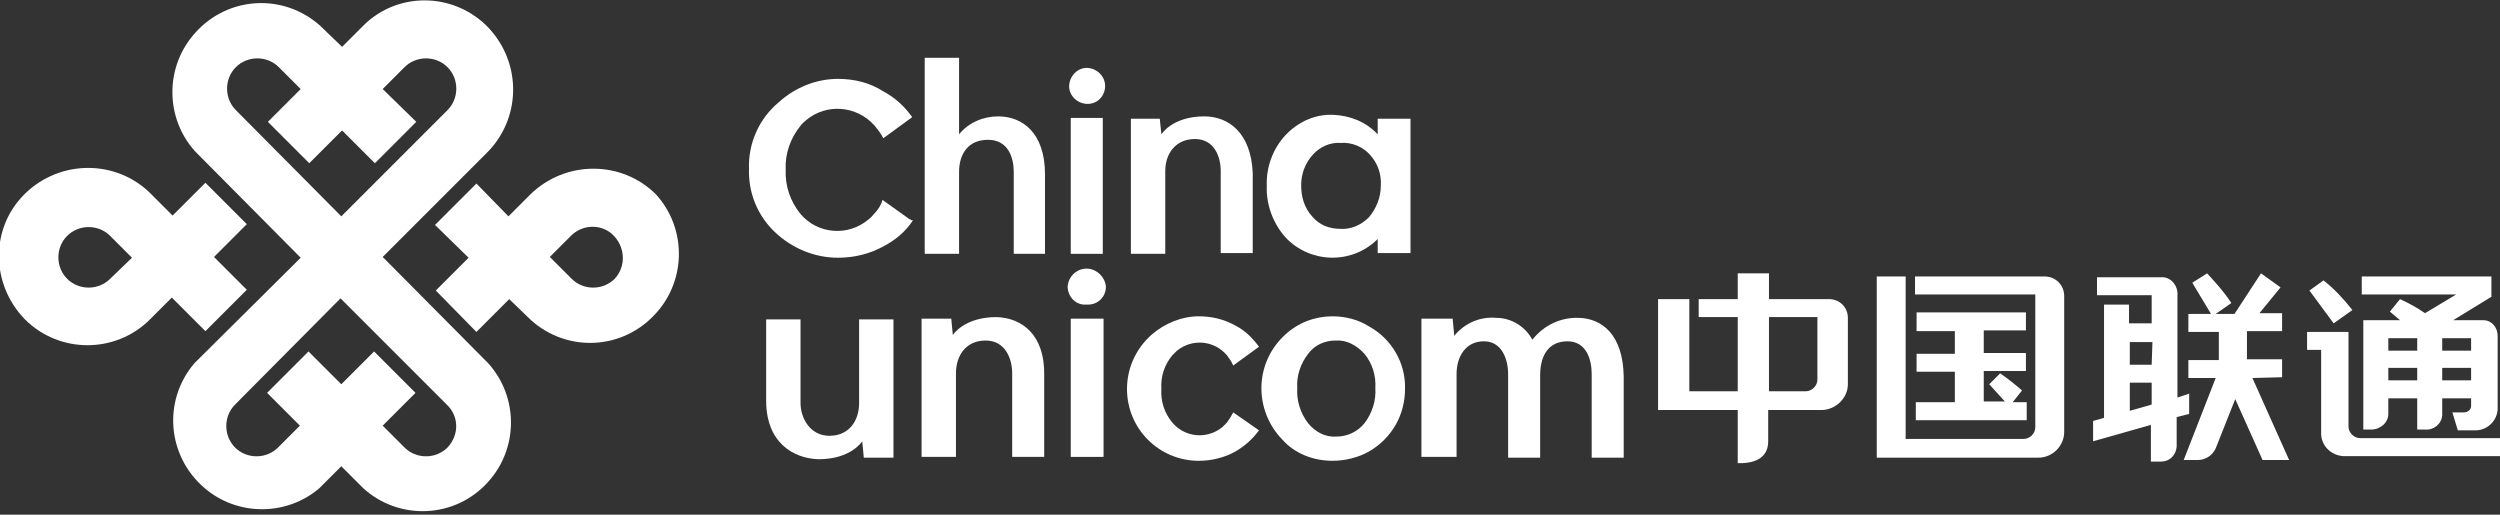 <?xml version="1.0" encoding="utf-8"?>
<!-- Generator: Adobe Illustrator 22.0.1, SVG Export Plug-In . SVG Version: 6.00 Build 0)  -->
<svg version="1.1" id="图层_1" xmlns="http://www.w3.org/2000/svg" xmlns:xlink="http://www.w3.org/1999/xlink" x="0px" y="0px"
	 viewBox="0 0 320.1 65.9" style="enable-background:new 0 0 320.1 65.9;" xml:space="preserve">
<rect x="0" y="0" width="320.1" height="65.9" fill="#333333" stroke="none"/>
<style type="text/css">
	.st0{fill:#FFFFFF;}
</style>
<title>资源 1</title>
<g id="图层_2_1_">
	<g id="图层_1-2">
		<path class="st0" d="M202.2,40.7c-2.3-0.1-4.5,0.9-6,2.8c-0.9-1.7-2.7-2.8-4.6-2.8c-2.1-0.2-4.1,0.7-5.4,2.3l-0.2-2.2h-4v17.7h4.5
			V47.9c0-2.3,1.2-4.2,3.5-4.2s3.1,2.3,3.1,4.2v10.7h4.1V48.1c0-3,1.4-4.4,3.5-4.4c2.4,0,3.1,2.3,3.1,4.2v10.7h4.1V48.2
			C207.8,42.8,205.1,40.8,202.2,40.7z"/>
		<path class="st0" d="M170.6,40.5c1.6,0,3.3,0.4,4.7,1.3c2.9,1.6,4.7,4.7,4.6,8c0,1.6-0.4,3.2-1.2,4.6c-0.8,1.4-2,2.6-3.4,3.4
			c-1.4,0.8-3.1,1.2-4.7,1.2c-2.4,0-4.8-0.9-6.4-2.7c-3.6-3.7-3.6-9.6,0.1-13.2c0.1-0.1,0.2-0.2,0.2-0.2
			C166.2,41.3,168.4,40.5,170.6,40.5L170.6,40.5z M171,43.6c-1.4,0-2.7,0.6-3.5,1.7c-1,1.3-1.5,2.8-1.4,4.4
			c-0.1,1.6,0.4,3.2,1.4,4.5c0.9,1.1,2.2,1.8,3.6,1.7c1.4,0,2.7-0.6,3.6-1.7c1-1.3,1.5-2.9,1.4-4.5c0.1-1.6-0.4-3.2-1.4-4.4
			C173.7,44.2,172.4,43.5,171,43.6L171,43.6z"/>
		<path class="st0" d="M127.6,40.6c-4.2,0-5.6,2.3-5.6,2.3l-0.2-2.1H118v17.7h4.4V47.8c0-2.3,1.3-4.2,3.8-4.2s3.4,2.3,3.4,4.2v10.7
			h4.1V48.1C133.8,42.8,130.8,40.7,127.6,40.6z"/>
		<path class="st0" d="M104.8,58.8c4.2,0,5.6-2.3,5.6-2.3l0.2,2.1h3.8V40.9H110v10.7c0,2.3-1.3,4.2-3.8,4.2s-3.7-2.3-3.7-4.2V40.9
			h-4.4v10.4C98.1,56.7,101.6,58.7,104.8,58.8z"/>
		<path class="st0" d="M161.2,55.1c-0.8,1.1-1.8,2-3,2.7c-1.4,0.8-3.1,1.2-4.7,1.2c-5.1,0-9.2-4.1-9.2-9.2c0-2.6,1.1-5.1,3.1-6.9
			c1.7-1.5,3.9-2.4,6.1-2.4c1.7,0,3.3,0.4,4.7,1.2c1.2,0.6,2.2,1.6,3,2.7l-3.3,2.4c-0.2-0.5-0.5-0.9-0.8-1.3
			c-1.6-1.9-4.4-2.2-6.4-0.6c-0.2,0.2-0.4,0.4-0.6,0.6c-1,1.2-1.5,2.7-1.4,4.3c-0.1,1.6,0.4,3.1,1.4,4.3c1.6,1.9,4.4,2.2,6.4,0.6
			c0.2-0.2,0.4-0.4,0.6-0.6c0.3-0.4,0.6-0.9,0.8-1.3L161.2,55.1z"/>
		<path class="st0" d="M302.2,56.1c-0.8,0-1.5-0.7-1.5-1.5V42.5h-5.3v2.3h1.8v10.7c0,1.6,1.3,2.8,2.8,2.9h20.1v-2.3H302.2z"/>
		<path class="st0" d="M317.8,41h-3.7l4.9-3v-2.6h-16.6v2.3h12.1l-4,2.4c-1-0.7-2.1-1.3-3.2-1.8l-1.3,1.6l1.3,1.1h-4.7v14h1
			c1.2,0,2.2-0.9,2.2-2c0,0,0-0.1,0-0.1V51h3.7v4h1c1.1,0.1,2.1-0.7,2.2-1.8c0-0.1,0-0.2,0-0.3V51h3.7v1c0,0.5-0.5,0.8-0.9,0.8H314
			l0.7,2.3h2.3c1.5,0,2.8-1.3,2.8-2.8c0,0,0,0,0,0V43c0-1.1-0.8-2-1.8-2C317.9,41,317.9,41,317.8,41z M309.5,48.7h-3.7v-1.6h3.7
			V48.7z M309.5,44.9h-3.7v-1.6h3.7V44.9z M316.4,48.7h-3.7v-1.6h3.7V48.7z M316.4,44.9h-3.7v-1.6h3.7V44.9z"/>
		<path class="st0" d="M301.2,39.7c-1.1-1.4-2.3-2.7-3.7-3.8l-1.8,1.3l3.1,4.2L301.2,39.7z"/>
		<path class="st0" d="M278.8,50.9V37.8c0.1-1.1-0.7-2.2-1.8-2.3c-0.1,0-0.1,0-0.2,0h-8.3v2.3h7v3.6h-2.9V39h-3.2v14.5l-1.4,0.4v2.6
			l7.4-2.1v4.7h1.3c1.1,0,1.9-0.8,2-1.9v-3.8l1.6-0.4v-2.6L278.8,50.9z M275.5,51.8l-2.8,0.8V49h2.8V51.8z M275.5,46.7h-2.8v-2.9
			h2.9L275.5,46.7z"/>
		<path class="st0" d="M288.4,48.4l4.7,10.5h-3.4l-3.5-7.8l-2.5,6.3c-0.4,0.9-1.3,1.5-2.3,1.5h-1.8l4.1-10.5h-3.5v-2.3h3.9v-3.6
			h-3.9v-2.3h2.9l-2.4-4l1.9-1.2c1.1,1.2,2.2,2.4,3.1,3.8l-2,1.4h2.4l3.4-5.2l2.5,1.8l-2.7,3.3h2.9v2.3h-4.5v3.6h4.5v2.3L288.4,48.4
			z"/>
		<path class="st0" d="M234.2,38.3h-7.7V35h-4v3.3h-5v2.3h5v9.5h-6.2V38.3h-4v14.2h10.2v6.8h0.6c2.2-0.1,3.3-1.1,3.3-2.8v-4h6.8
			c1.8,0,3.4-1.5,3.4-3.3v-8.5C236.6,39.3,235.5,38.3,234.2,38.3z M232.7,48.6c0,0.8-0.7,1.5-1.5,1.5h-4.7v-9.5h6.2V48.6z"/>
		<path class="st0" d="M261.8,35.4h-16.6v2.3h15.4v17c0,0.8-0.7,1.5-1.5,1.5H244V35.4h-3.7v23.2H261c1.8,0,3.3-1.5,3.3-3.3V37.9
			C264.3,36.5,263.2,35.4,261.8,35.4L261.8,35.4z"/>
		<path class="st0" d="M259.5,51.5v2.3h-14.2v-2.3h5v-3.9h-4.9v-2.3h4.9v-2.9h-4.9V40h14v2.3H254v2.9h5.4v2.3H254v3.9h2.7l-2-2.2
			l1.4-1.4c1,0.7,1.9,1.4,2.8,2.2l-1.2,1.5L259.5,51.5z"/>
		<path class="st0" d="M26.3,42.4l5.3-5.3l-4.2-4.2l4.2-4.2l-5.3-5.3l-4.2,4.2l-2.8-2.8c-4.4-4.4-11.6-4.4-16.1,0s-4.4,11.6,0,16.1
			c4.4,4.4,11.6,4.4,16,0l2.8-2.8L26.3,42.4z M14.1,35.7c-1.5,1.5-4,1.5-5.5,0c-1.5-1.5-1.5-4,0-5.5c1.5-1.5,4-1.5,5.5,0l2.8,2.8
			L14.1,35.7z"/>
		<path class="st0" d="M84,24.9c-4.4-4.4-11.6-4.4-16.1,0l-2.8,2.8L61,23.5l-5.3,5.3l4.3,4.2l-4.2,4.2l5.2,5.3l4.2-4.2L68,41
			c4.7,4.2,11.8,3.8,16-0.9C87.9,35.8,87.9,29.2,84,24.9z M78.7,35.7c-1.5,1.5-4,1.5-5.5,0l-2.8-2.8l2.8-2.8
			c1.6-1.5,4.1-1.4,5.5,0.2C80.1,31.9,80.1,34.2,78.7,35.7z"/>
		<path class="st0" d="M49,32.9l13.6-13.6c4.3-4.6,4.1-11.7-0.4-16.1c-4.4-4.2-11.3-4.2-15.6,0l-2.8,2.8L41,3.3
			c-4.7-4.2-11.8-3.8-16,0.9c-3.9,4.3-3.9,10.9,0,15.2l13.5,13.6L24.9,46.5c-4.1,4.8-3.5,11.9,1.3,16c4.2,3.6,10.5,3.6,14.7,0
			l2.8-2.8l2.8,2.8c4.6,4.2,11.8,3.9,16-0.8c3.9-4.3,3.9-10.9,0-15.2L49,32.9z M30.2,14.1c-1.5-1.5-1.5-4,0-5.5s4-1.5,5.5,0l2.8,2.8
			l-4.2,4.2l5.3,5.3l4.2-4.2l4.2,4.2l5.3-5.3L49,11.4l2.8-2.8c1.5-1.5,4-1.5,5.5,0c1.5,1.5,1.5,4,0,5.5l0,0L43.7,27.7
			C43.7,27.7,31.8,15.7,30.2,14.1z M57.3,57.3c-1.5,1.5-4,1.5-5.5,0c0,0,0,0,0,0L49,54.5l4.2-4.2l-5.3-5.3l-4.2,4.2l-4.2-4.2
			l-5.3,5.3l4.2,4.2l-2.8,2.8c-1.5,1.5-4,1.5-5.5,0c-1.5-1.5-1.5-4,0-5.5l0,0c1.6-1.6,13.5-13.6,13.5-13.6l13.6,13.6
			C58.8,53.3,58.8,55.7,57.3,57.3C57.3,57.3,57.3,57.3,57.3,57.3z"/>
		<path class="st0" d="M176.4,15.2v2c-1.5-1.6-3.5-2.4-5.7-2.5c-2.3-0.1-4.5,0.9-6.1,2.6c-1.6,1.7-2.5,4.1-2.4,6.5
			c-0.1,2.4,0.8,4.8,2.4,6.6c3.1,3.3,8.4,3.5,11.7,0.3c0,0,0,0,0.1-0.1v1.8h4.2V15.2H176.4z M175.3,27.8c-1,1-2.3,1.6-3.7,1.5
			c-1.4,0-2.7-0.5-3.6-1.6c-1-1.1-1.4-2.5-1.4-4c0-1.4,0.5-2.8,1.5-3.9c0.9-1,2.2-1.6,3.6-1.5c1.4-0.1,2.8,0.5,3.7,1.5
			c1,1.1,1.5,2.5,1.4,4C176.8,25.3,176.2,26.7,175.3,27.8z"/>
		<path class="st0" d="M118.4,7.4h4.4v9.8c1.2-1.5,3.1-2.3,5-2.3c3.1,0,6,2.1,6,7.4v10.2h-4V22c0-1.8-0.7-4.1-3.3-4.1
			s-3.7,1.9-3.7,4.1v10.5h-4.4L118.4,7.4z"/>
		<path class="st0" d="M116.9,28.2c-0.9,1.4-2.2,2.5-3.7,3.3c-1.8,1-3.8,1.5-5.9,1.5c-3,0-5.9-1.2-8.1-3.3c-2.2-2.1-3.4-5-3.3-8.1
			c-0.1-3.3,1.3-6.4,3.8-8.5c2.1-1.9,4.8-3,7.6-3c2.1,0,4.1,0.5,5.8,1.6c1.5,0.8,2.7,1.9,3.7,3.3l-3.7,2.7c-0.3-0.6-0.7-1.1-1.1-1.6
			c-2.3-2.6-6.2-2.9-8.8-0.7c-0.2,0.2-0.5,0.4-0.7,0.7c-1.3,1.6-2,3.6-1.9,5.6c-0.1,2.1,0.6,4.1,1.9,5.7c2.2,2.6,6.1,2.9,8.7,0.7
			c0.3-0.2,0.5-0.5,0.7-0.7c0.5-0.5,0.9-1.1,1.1-1.8l3.5,2.5l0,0h0.1l0,0l0,0l0.1,0.1L116.9,28.2z M154.2,14.9
			c-4.1,0-5.5,2.3-5.5,2.3l-0.2-2h-3.7v17.3h4.4V21.9c0-2.2,1.3-4.1,3.8-4.1s3.3,2.3,3.3,4.1v10.5h4.1V22.2
			C160.2,17,157.3,14.9,154.2,14.9z"/>
		<rect x="137.1" y="40.8" class="st0" width="4.2" height="17.7"/>
		<path class="st0" d="M139.1,39c-1.3,0.1-2.3-0.9-2.4-2.2c0,0,0-0.1,0-0.1c0.1-1.4,1.3-2.4,2.6-2.3c1.2,0.1,2.2,1.1,2.3,2.3
			c0,1.3-1,2.3-2.3,2.3C139.3,39,139.2,39,139.1,39L139.1,39z"/>
		<rect x="137.1" y="15.1" class="st0" width="4.1" height="17.4"/>
		<path class="st0" d="M139.1,13.3c-1.3-0.1-2.3-1.2-2.2-2.4c0.1-1.3,1.2-2.3,2.4-2.2c1.2,0.1,2.2,1.1,2.2,2.3c0,1.3-1,2.3-2.2,2.3
			C139.3,13.3,139.2,13.3,139.1,13.3z"/>
	</g>
</g>
</svg>
